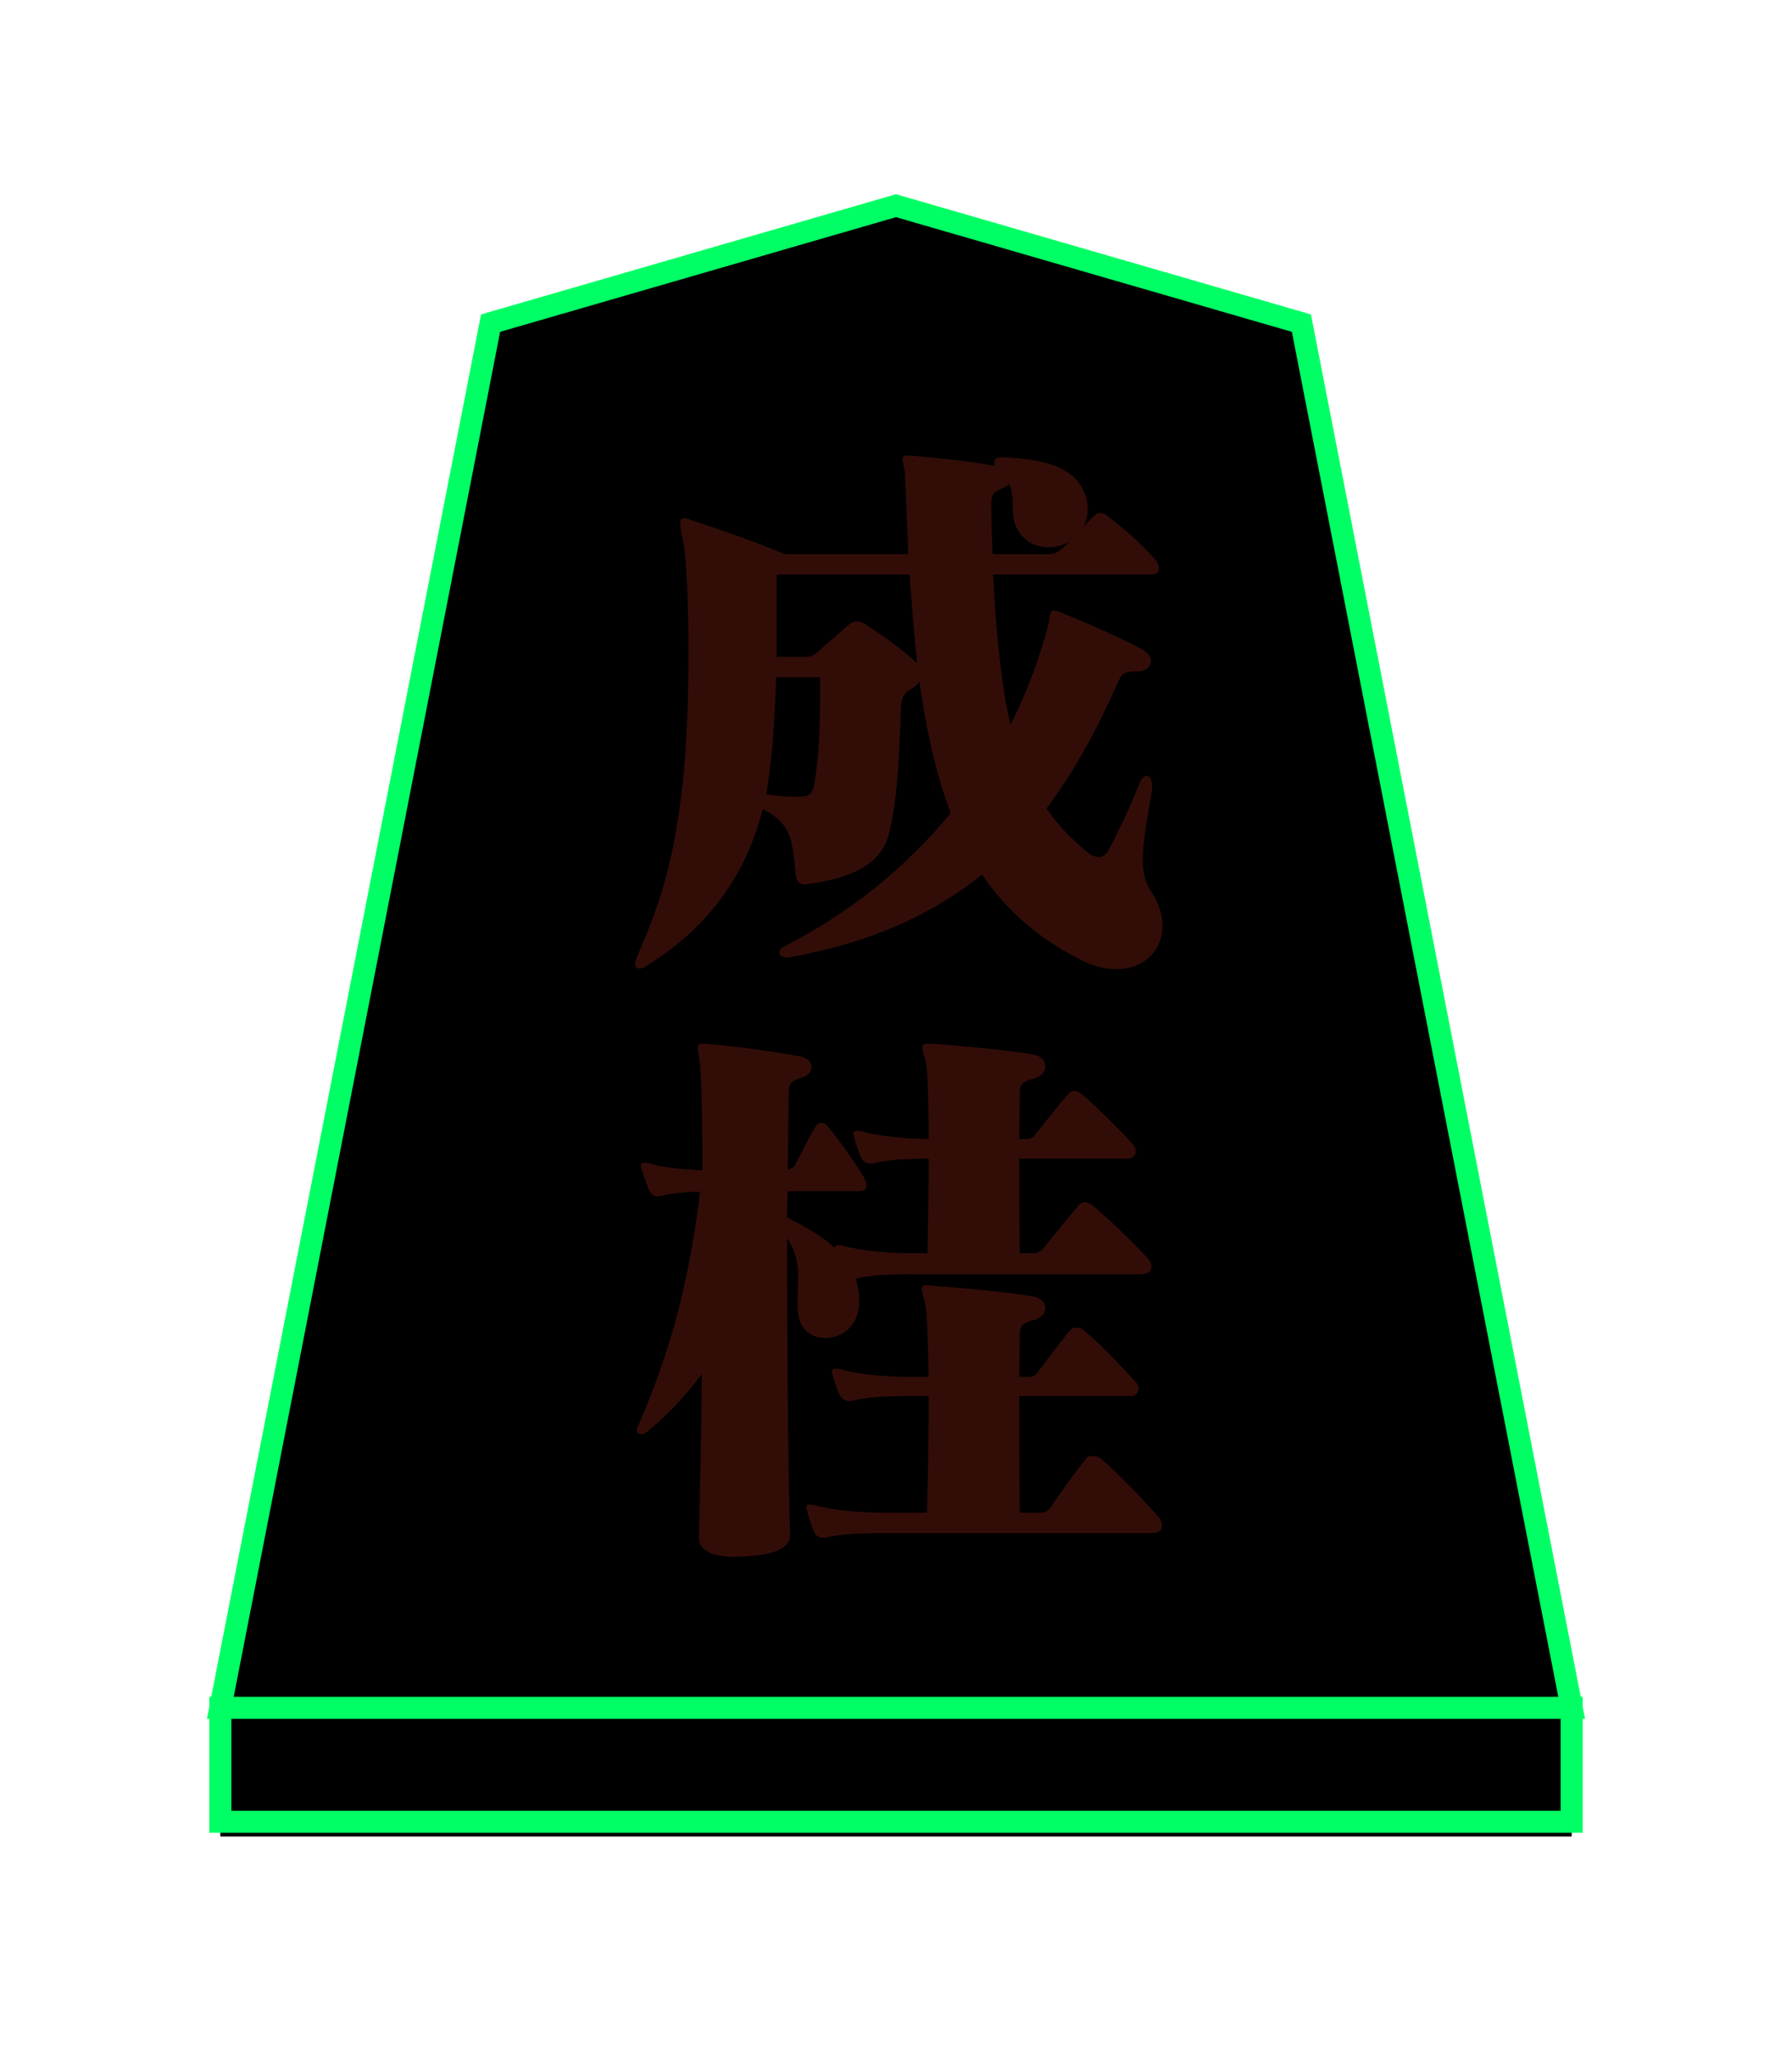 <?xml version="1.0" encoding="UTF-8"?>
<svg width="244px" height="280px" viewBox="0 0 244 280" version="1.1" xmlns="http://www.w3.org/2000/svg" xmlns:xlink="http://www.w3.org/1999/xlink">
    <!-- Generator: Sketch 47.1 (45422) - http://www.bohemiancoding.com/sketch -->
    <title>narikei</title>
    <desc>Created with Sketch.</desc>
    <defs>
        <path d="M92,0 L147.2,15.986 L184,204.481 L0,204.481 L36.8,15.986 L92,0 Z M0,204.481 L184,204.481 L184,220 L0,220 L0,204.481 Z" id="path-1"></path>
        <filter x="-38.9%" y="-31.6%" width="177.7%" height="165.0%" filterUnits="objectBoundingBox" id="filter-3">
            <feMorphology radius="1.5" operator="dilate" in="SourceAlpha" result="shadowSpreadOuter1"></feMorphology>
            <feOffset dx="0" dy="1" in="shadowSpreadOuter1" result="shadowOffsetOuter1"></feOffset>
            <feGaussianBlur stdDeviation="15.5" in="shadowOffsetOuter1" result="shadowBlurOuter1"></feGaussianBlur>
            <feComposite in="shadowBlurOuter1" in2="SourceAlpha" operator="out" result="shadowBlurOuter1"></feComposite>
            <feColorMatrix values="0 0 0 0 0   0 0 0 0 1   0 0 0 0 0  0 0 0 1 0" type="matrix" in="shadowBlurOuter1" result="shadowMatrixOuter1"></feColorMatrix>
            <feMorphology radius="1.5" operator="dilate" in="SourceAlpha" result="shadowSpreadOuter2"></feMorphology>
            <feOffset dx="0" dy="1" in="shadowSpreadOuter2" result="shadowOffsetOuter2"></feOffset>
            <feGaussianBlur stdDeviation="11.5" in="shadowOffsetOuter2" result="shadowBlurOuter2"></feGaussianBlur>
            <feComposite in="shadowBlurOuter2" in2="SourceAlpha" operator="out" result="shadowBlurOuter2"></feComposite>
            <feColorMatrix values="0 0 0 0 1   0 0 0 0 1   0 0 0 0 1  0 0 0 1 0" type="matrix" in="shadowBlurOuter2" result="shadowMatrixOuter2"></feColorMatrix>
            <feMerge>
                <feMergeNode in="shadowMatrixOuter1"></feMergeNode>
                <feMergeNode in="shadowMatrixOuter2"></feMergeNode>
            </feMerge>
        </filter>
        <path d="M128.287,98 C128.287,101.318 125.838,103.925 122.046,103.925 C120.624,103.925 119.044,103.609 117.306,102.74 C111.46,99.817 107.036,95.946 103.718,91.048 C97.082,96.42 88.55,100.37 77.332,102.345 L77.016,102.345 C75.91,102.345 75.831,101.239 76.779,100.844 C85.627,96.341 93.369,90.1 99.452,82.674 C97.477,77.46 96.134,71.535 95.186,64.741 C95.028,65.057 94.712,65.373 94.317,65.61 C93.053,66.479 92.737,66.637 92.658,68.77 C92.5,72.246 92.421,79.83 91.078,85.36 C90.051,89.705 85.864,91.522 80.255,92.312 C80.018,92.312 79.781,92.391 79.623,92.391 C78.754,92.391 78.517,91.996 78.359,91.127 C77.885,86.308 77.806,84.175 73.856,82.121 C71.091,93.102 64.534,99.422 57.977,103.53 C57.582,103.767 57.266,103.846 57.029,103.846 C56.713,103.846 56.476,103.609 56.476,103.214 C56.476,102.898 56.634,102.582 56.792,102.108 C59.794,95.235 61.769,89.389 62.954,78.645 C63.507,73.668 63.744,66.953 63.744,60.791 C63.744,53.681 63.428,47.282 62.954,45.386 C62.717,44.438 62.638,43.727 62.638,43.332 C62.638,42.7 62.796,42.542 63.112,42.542 C63.428,42.542 63.665,42.621 64.06,42.779 C67.852,44.043 72.75,45.702 76.858,47.44 L93.685,47.44 C93.527,43.885 93.369,40.172 93.211,36.301 C93.132,35.59 92.895,34.958 92.895,34.484 C92.895,34.168 93.053,34.01 93.606,34.01 L93.922,34.01 C97.556,34.326 102.217,34.8 105.535,35.432 C105.377,35.274 105.377,35.037 105.377,34.879 C105.377,34.484 105.693,34.247 106.404,34.247 L106.562,34.247 C111.46,34.484 116.358,35.274 117.78,39.382 C118.017,40.093 118.096,40.725 118.096,41.278 C118.096,42.226 117.859,43.095 117.464,43.806 C117.938,43.253 118.412,42.779 118.965,42.226 C119.518,41.673 120.071,41.673 120.782,42.226 C122.994,43.964 125.206,45.781 127.339,48.23 C127.576,48.467 127.813,49.02 127.813,49.415 C127.813,49.81 127.576,50.205 126.628,50.205 L105.219,50.205 C105.614,58.105 106.325,65.215 107.589,70.666 C109.722,66.479 111.618,61.502 112.803,56.762 C112.961,55.893 112.882,55.103 113.514,55.103 C113.672,55.103 113.909,55.182 114.146,55.261 C117.938,56.762 122.046,58.579 125.522,60.396 C126.312,60.87 126.707,61.423 126.707,61.976 C126.707,62.766 125.996,63.398 124.811,63.398 C123.231,63.398 122.836,63.556 122.362,64.583 C119.518,70.982 116.437,76.828 112.487,82.042 C113.988,84.254 115.805,86.15 117.938,87.888 C118.57,88.441 119.123,88.678 119.597,88.678 C120.15,88.678 120.703,88.283 121.019,87.572 C122.52,84.728 123.863,81.884 125.048,78.882 C125.364,78.013 125.759,77.618 126.154,77.618 C126.549,77.618 126.865,78.092 126.865,79.04 L126.865,79.514 C126.154,83.701 125.601,86.703 125.601,88.994 C125.601,90.732 125.917,92.154 126.786,93.418 C127.813,94.998 128.287,96.578 128.287,98 Z M115.647,45.702 C114.778,46.255 113.751,46.492 112.724,46.492 C111.144,46.492 109.643,45.86 108.616,44.201 C107.352,42.226 108.379,40.093 107.431,37.881 C107.194,38.118 106.878,38.355 106.404,38.513 C105.298,38.987 104.982,39.145 104.982,40.725 C104.982,43.095 105.061,45.307 105.14,47.44 L112.724,47.44 C113.909,47.44 114.541,46.808 115.647,45.702 Z M94.87,62.292 C94.475,58.5 94.159,54.471 93.843,50.205 L75.752,50.205 L75.752,61.423 L79.544,61.423 C80.413,61.423 80.887,61.186 81.282,60.791 C82.23,59.922 84.205,58.263 85.627,56.999 C85.864,56.762 86.259,56.604 86.654,56.604 C87.049,56.604 87.365,56.683 87.839,56.999 C90.288,58.579 93.369,60.791 94.87,62.292 Z M81.677,66.4 L81.677,64.188 L75.673,64.188 C75.515,69.876 75.12,75.564 74.33,80.146 C75.515,80.304 77.016,80.462 78.28,80.462 C80.413,80.462 80.65,80.304 81.045,77.697 C81.519,74.3 81.677,70.35 81.677,66.4 Z M126.786,144.425 C126.786,144.978 126.391,145.452 125.364,145.452 L94.159,145.452 C91.157,145.452 88.076,145.61 86.496,146.084 C86.891,147.19 87.049,148.375 86.97,149.718 C86.733,152.641 84.521,154.142 82.388,154.142 C80.65,154.142 78.912,153.115 78.675,150.824 C78.596,150.192 78.596,149.639 78.596,149.086 C78.596,147.901 78.675,146.795 78.675,145.689 C78.675,144.109 78.438,142.45 77.174,140.554 C77.174,153.431 77.253,169.389 77.569,180.923 L77.569,181.002 C77.569,182.74 75.436,183.609 71.802,183.846 C71.249,183.846 70.696,183.925 70.222,183.925 C67.141,183.925 65.166,183.214 65.166,181.239 L65.166,181.16 C65.324,175.077 65.482,167.177 65.561,159.04 C63.191,162.279 60.584,164.886 57.977,167.019 C57.74,167.177 57.503,167.256 57.345,167.256 C57.029,167.256 56.713,167.019 56.713,166.624 C56.713,166.466 56.792,166.308 56.871,166.15 C60.9,156.907 63.744,147.348 65.324,134.234 C63.428,134.234 61.216,134.471 60.031,134.787 C59.873,134.787 59.715,134.866 59.557,134.866 C59.083,134.866 58.688,134.629 58.451,134.155 C58.135,133.523 57.582,131.943 57.345,131.074 C57.266,130.837 57.266,130.758 57.266,130.6 C57.266,130.363 57.424,130.284 57.661,130.284 C57.819,130.284 58.056,130.284 58.372,130.363 C59.952,130.837 62.243,131.153 64.376,131.232 C64.85,131.311 65.245,131.311 65.64,131.311 C65.64,123.49 65.482,117.723 65.245,116.222 C65.087,115.511 65.008,114.958 65.008,114.642 C65.008,114.168 65.245,114.089 65.719,114.089 L66.193,114.089 C69.827,114.405 75.278,115.116 79.07,115.827 C80.018,116.064 80.492,116.617 80.492,117.249 C80.492,117.881 80.018,118.513 78.991,118.75 C77.727,119.145 77.411,119.54 77.411,120.488 C77.332,122.621 77.332,126.492 77.253,131.232 C77.569,131.153 78.043,130.916 78.201,130.679 C79.07,129.099 80.097,126.887 81.124,125.228 C81.282,124.991 81.598,124.833 81.835,124.833 C82.151,124.833 82.388,124.991 82.625,125.228 C84.126,127.045 86.259,129.968 87.681,132.338 C87.839,132.733 87.997,133.049 87.997,133.365 C87.997,133.839 87.681,134.155 87.049,134.155 L77.253,134.155 C77.174,135.261 77.174,136.525 77.174,137.71 C79.544,138.974 82.072,140.317 83.652,141.897 C83.652,141.581 83.81,141.502 84.126,141.502 C84.284,141.502 84.521,141.502 84.837,141.581 C87.207,142.292 91.236,142.608 94.159,142.608 L96.292,142.608 C96.371,138.658 96.45,133.997 96.45,129.731 L96.213,129.731 C93.606,129.731 90.525,129.889 88.945,130.363 C88.313,130.521 87.602,130.284 87.286,129.652 C86.97,129.02 86.496,127.598 86.259,126.729 C86.18,126.571 86.18,126.413 86.18,126.334 C86.18,126.018 86.338,125.939 86.654,125.939 C86.812,125.939 87.049,125.939 87.365,126.018 C89.735,126.729 94.001,127.045 96.213,127.045 L96.45,127.045 C96.45,121.752 96.292,117.486 96.055,116.459 C95.739,115.511 95.581,114.879 95.581,114.563 C95.581,114.168 95.818,114.089 96.371,114.089 L97.082,114.089 C101.269,114.405 106.404,114.879 110.591,115.511 C111.776,115.748 112.329,116.38 112.329,117.17 C112.329,117.802 111.855,118.513 110.749,118.829 C109.327,119.224 108.853,119.54 108.853,120.646 C108.853,122.384 108.774,124.596 108.774,127.045 L109.564,127.045 C110.117,127.045 110.591,126.966 110.986,126.413 C112.25,124.833 113.988,122.621 115.489,120.883 C115.726,120.646 116.042,120.488 116.358,120.488 C116.595,120.488 116.911,120.646 117.227,120.883 C119.36,122.7 121.809,125.149 124.258,127.756 C124.495,127.993 124.653,128.388 124.653,128.704 C124.653,129.257 124.258,129.731 123.547,129.731 L108.774,129.731 C108.774,134.076 108.774,138.737 108.853,142.608 L110.512,142.608 C111.144,142.608 111.539,142.529 112.092,141.897 C113.514,140.159 115.331,137.868 116.832,136.13 C117.069,135.814 117.385,135.656 117.701,135.656 C118.017,135.656 118.412,135.814 118.807,136.13 C121.256,138.184 123.863,140.712 126.312,143.319 C126.549,143.556 126.786,144.03 126.786,144.425 Z M128.208,179.738 C128.208,180.212 127.892,180.686 126.944,180.686 L90.288,180.686 C87.207,180.686 84.126,180.844 82.546,181.318 C81.914,181.476 81.203,181.239 80.887,180.607 C80.571,179.975 80.097,178.474 79.86,177.605 C79.781,177.447 79.781,177.289 79.781,177.21 C79.781,176.894 79.939,176.815 80.255,176.815 C80.413,176.815 80.65,176.815 80.966,176.894 C83.336,177.605 87.049,177.921 90.288,177.921 L96.213,177.921 C96.371,173.023 96.45,167.177 96.45,162.042 L93.764,162.042 C90.683,162.042 87.681,162.2 86.101,162.674 C85.469,162.832 84.679,162.595 84.363,161.963 C84.047,161.331 83.573,159.988 83.336,159.119 C83.178,158.487 83.336,158.329 83.81,158.329 C83.968,158.329 84.205,158.329 84.521,158.408 C86.891,159.119 90.841,159.435 93.764,159.435 L96.45,159.435 C96.371,154.379 96.213,150.429 95.976,149.481 C95.739,148.454 95.502,147.822 95.502,147.506 C95.502,147.111 95.739,146.953 96.213,146.953 C96.45,146.953 96.766,147.032 97.082,147.032 C101.269,147.348 106.404,147.822 110.591,148.454 C111.776,148.691 112.329,149.323 112.329,150.034 C112.329,150.745 111.776,151.456 110.749,151.693 C109.327,152.088 108.853,152.404 108.853,153.51 C108.853,155.011 108.774,157.144 108.774,159.435 L109.88,159.435 C110.512,159.435 110.907,159.356 111.302,158.803 C112.566,157.065 114.225,154.932 115.726,153.036 C115.963,152.799 116.279,152.72 116.595,152.72 C116.911,152.72 117.227,152.799 117.543,153.036 C119.597,154.774 122.204,157.46 124.653,160.146 C124.89,160.383 125.048,160.699 125.048,161.015 C125.048,161.568 124.653,162.042 123.942,162.042 L108.774,162.042 C108.774,167.335 108.774,173.497 108.853,177.921 L111.46,177.921 C112.092,177.921 112.566,177.842 113.04,177.21 C114.462,175.077 116.358,172.47 117.859,170.574 C118.096,170.258 118.412,170.179 118.728,170.179 C119.123,170.179 119.597,170.337 119.913,170.574 C121.967,172.312 125.206,175.63 127.655,178.395 C127.971,178.711 128.208,179.264 128.208,179.738 Z" id="path-4"></path>
        <filter x="-187.3%" y="-89.7%" width="474.6%" height="279.4%" filterUnits="objectBoundingBox" id="filter-5">
            <feOffset dx="0" dy="0" in="SourceAlpha" result="shadowOffsetOuter1"></feOffset>
            <feGaussianBlur stdDeviation="10" in="shadowOffsetOuter1" result="shadowBlurOuter1"></feGaussianBlur>
            <feColorMatrix values="0 0 0 0 1   0 0 0 0 1   0 0 0 0 1  0 0 0 1 0" type="matrix" in="shadowBlurOuter1" result="shadowMatrixOuter1"></feColorMatrix>
            <feOffset dx="0" dy="0" in="SourceAlpha" result="shadowOffsetOuter2"></feOffset>
            <feGaussianBlur stdDeviation="3.5" in="shadowOffsetOuter2" result="shadowBlurOuter2"></feGaussianBlur>
            <feColorMatrix values="0 0 0 0 1   0 0 0 0 0   0 0 0 0 0  0 0 0 1 0" type="matrix" in="shadowBlurOuter2" result="shadowMatrixOuter2"></feColorMatrix>
            <feOffset dx="0" dy="0" in="SourceAlpha" result="shadowOffsetOuter3"></feOffset>
            <feGaussianBlur stdDeviation="20" in="shadowOffsetOuter3" result="shadowBlurOuter3"></feGaussianBlur>
            <feColorMatrix values="0 0 0 0 1   0 0 0 0 1   0 0 0 0 1  0 0 0 1 0" type="matrix" in="shadowBlurOuter3" result="shadowMatrixOuter3"></feColorMatrix>
            <feOffset dx="0" dy="0" in="SourceAlpha" result="shadowOffsetOuter4"></feOffset>
            <feGaussianBlur stdDeviation="22.5" in="shadowOffsetOuter4" result="shadowBlurOuter4"></feGaussianBlur>
            <feColorMatrix values="0 0 0 0 1   0 0 0 0 0   0 0 0 0 0  0 0 0 1 0" type="matrix" in="shadowBlurOuter4" result="shadowMatrixOuter4"></feColorMatrix>
            <feMerge>
                <feMergeNode in="shadowMatrixOuter1"></feMergeNode>
                <feMergeNode in="shadowMatrixOuter2"></feMergeNode>
                <feMergeNode in="shadowMatrixOuter3"></feMergeNode>
                <feMergeNode in="shadowMatrixOuter4"></feMergeNode>
            </feMerge>
        </filter>
    </defs>
    <g id="Symbols" stroke="none" stroke-width="1" fill="none" fill-rule="evenodd">
        <g id="koma-vecter" transform="translate(29, 20)">
            <g id="narikei" transform="translate(1, 8)">
                <mask id="mask-2" fill="white">
                    <use xlink:href="#path-1"></use>
                </mask>
                <g id="Polygon" transform="translate(92, 110) scale(-1, 1) translate(-92, -110) ">
                    <use fill="black" fill-opacity="1" filter="url(#filter-3)" xlink:href="#path-1"></use>
                    <use stroke="#00FF64" stroke-width="3" fill="#000000" fill-rule="evenodd" xlink:href="#path-1"></use>
                </g>
                <g id="keima-nari-copy" mask="url(#mask-2)">
                    <use fill="black" fill-opacity="1" filter="url(#filter-5)" xlink:href="#path-4"></use>
                    <use fill="#320D08" fill-rule="evenodd" xlink:href="#path-4"></use>
                </g>
            </g>
        </g>
    </g>
</svg>